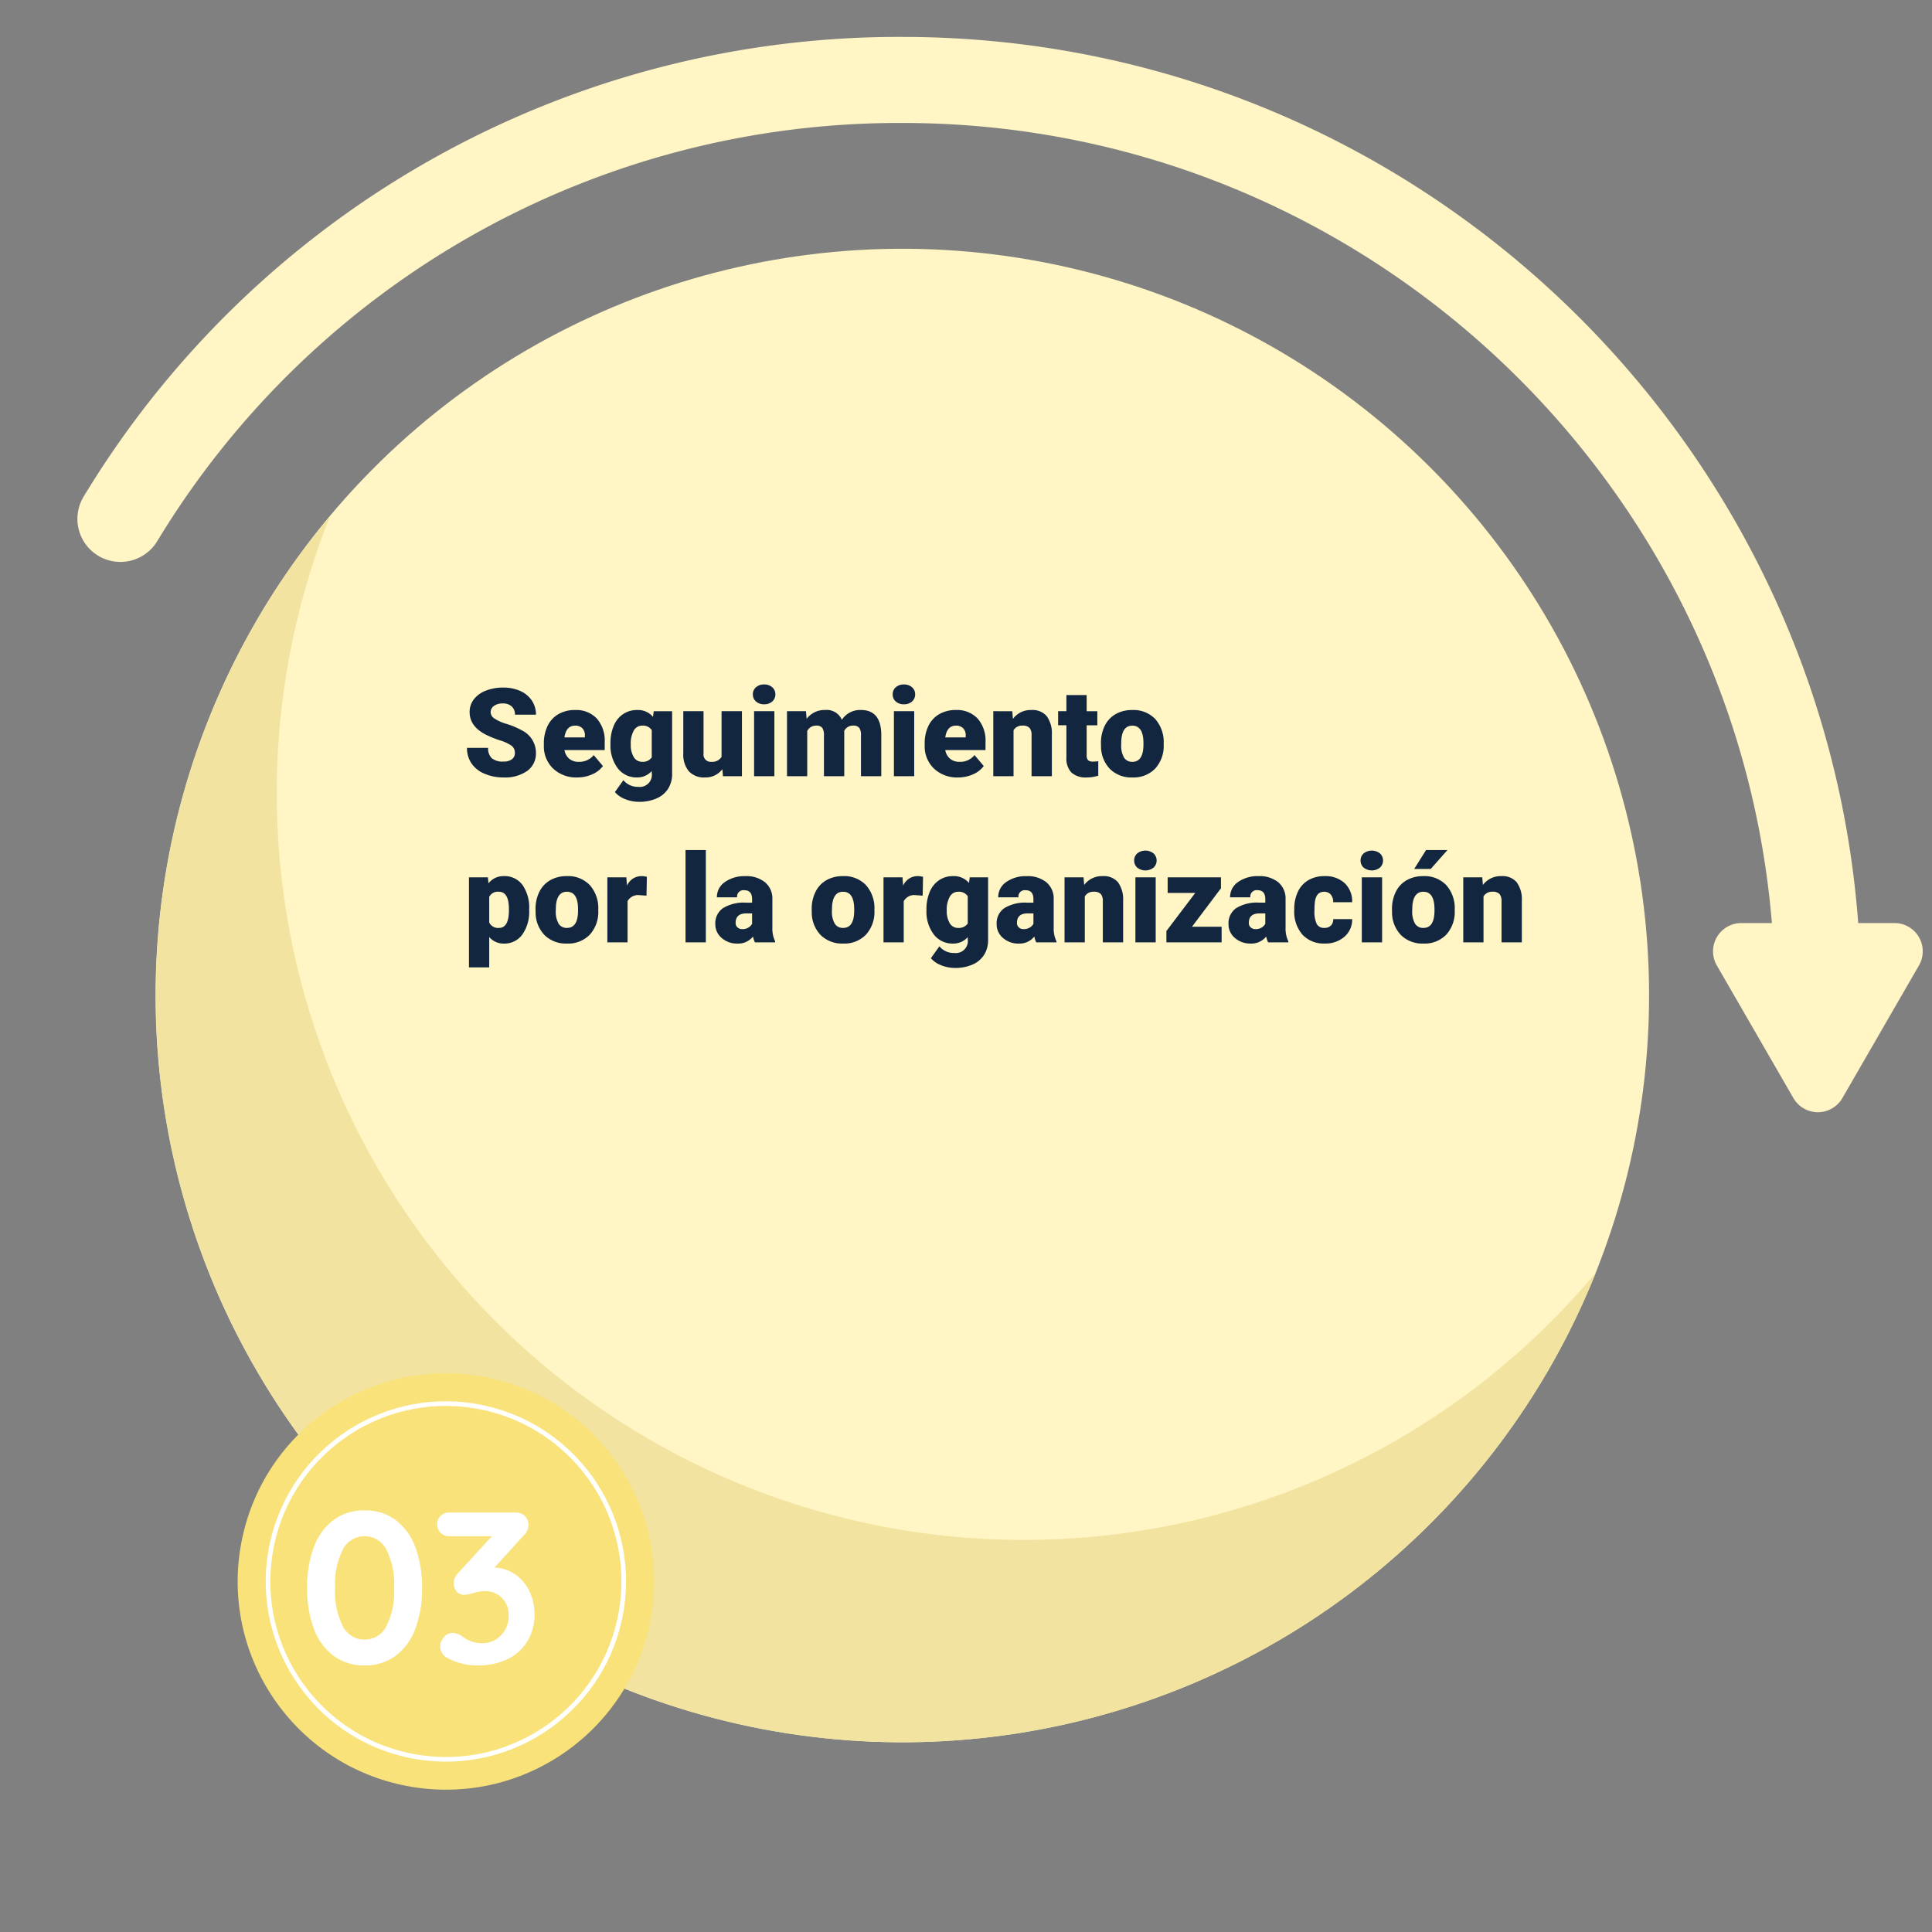 <svg xmlns="http://www.w3.org/2000/svg" xmlns:xlink="http://www.w3.org/1999/xlink" width="314" height="314" viewBox="0 0 314 314">
  <rect x="0" y="0" width="314" height="314" fill="#808080" stroke="none"/>
  <defs>
    <clipPath id="clip-path">
      <rect id="Rectángulo_34597" data-name="Rectángulo 34597" width="314" height="314" transform="translate(-9899 -6639)" fill="#fff"/>
    </clipPath>
  </defs>
  <g id="Enmascarar_grupo_145" data-name="Enmascarar grupo 145" transform="translate(9899 6639)" clip-path="url(#clip-path)">
    <g id="Grupo_84452" data-name="Grupo 84452" transform="translate(-34.832 15.164)">
      <g id="Grupo_84449" data-name="Grupo 84449" transform="translate(-9864.169 -6648.164)">
        <circle id="Elipse_4829" data-name="Elipse 4829" cx="121.366" cy="121.366" r="121.366" transform="translate(0 244.977) rotate(-76.304)" fill="#fff5c5"/>
        <g id="Grupo_81600" data-name="Grupo 81600" transform="translate(12.58 0)">
          <path id="Trazado_116590" data-name="Trazado 116590" d="M657.21,284.668a6.993,6.993,0,0,1-6.992-6.992c0-78.2-63.616-141.814-141.812-141.814a140.957,140.957,0,0,0-121.111,67.994,6.992,6.992,0,0,1-11.934-7.29,154.847,154.847,0,0,1,133.045-74.689c85.906,0,155.8,69.89,155.8,155.8A6.993,6.993,0,0,1,657.21,284.668Z" transform="translate(-374.334 -121.877)" fill="#fff5c5"/>
        </g>
        <path id="Trazado_116591" data-name="Trazado 116591" d="M547.427,232.711l12.445-21.557a4.592,4.592,0,0,0-3.977-6.889H531a4.593,4.593,0,0,0-3.979,6.889l12.447,21.557A4.594,4.594,0,0,0,547.427,232.711Z" transform="translate(-247.992 -60.244)" fill="#fff5c5"/>
        <path id="Trazado_116592" data-name="Trazado 116592" d="M522.659,332.826a121.362,121.362,0,0,1-112.7-166.406A121.358,121.358,0,1,0,615.676,289.391,121.086,121.086,0,0,1,522.659,332.826Z" transform="translate(-356.308 -88.555)" fill="#f2e4a0"/>
        <circle id="Elipse_4830" data-name="Elipse 4830" cx="33.837" cy="33.837" r="33.837" transform="translate(33.62 278.972) rotate(-80.726)" fill="#f8e279"/>
        <circle id="Elipse_4831" data-name="Elipse 4831" cx="28.904" cy="28.904" r="28.904" transform="translate(39.287 274.903) rotate(-80.734)" fill="none" stroke="#fff" stroke-miterlimit="10" stroke-width="0.75"/>
      </g>
      <path id="Trazado_119159" data-name="Trazado 119159" d="M10.745.35A8.236,8.236,0,0,1,5.688-1.225a9.6,9.6,0,0,1-3.2-4.428A18.492,18.492,0,0,1,1.4-12.25a18.492,18.492,0,0,1,1.085-6.6,9.6,9.6,0,0,1,3.2-4.428,8.236,8.236,0,0,1,5.058-1.575A8.236,8.236,0,0,1,15.8-23.275a9.6,9.6,0,0,1,3.2,4.428,18.492,18.492,0,0,1,1.085,6.6,18.492,18.492,0,0,1-1.085,6.6,9.6,9.6,0,0,1-3.2,4.428A8.236,8.236,0,0,1,10.745.35Zm0-4.2a3.929,3.929,0,0,0,3.517-2.135A12.381,12.381,0,0,0,15.54-12.25a12.381,12.381,0,0,0-1.278-6.265,3.929,3.929,0,0,0-3.517-2.135,3.929,3.929,0,0,0-3.518,2.135A12.381,12.381,0,0,0,5.95-12.25,12.381,12.381,0,0,0,7.228-5.985,3.929,3.929,0,0,0,10.745-3.85Zm21.1-11.69a6.174,6.174,0,0,1,3.413,1.12,6.936,6.936,0,0,1,2.292,2.748A8.348,8.348,0,0,1,38.36-8.05a8.447,8.447,0,0,1-1.155,4.462A7.547,7.547,0,0,1,33.95-.665,11.14,11.14,0,0,1,29.05.35,10.356,10.356,0,0,1,26.53.035a9.046,9.046,0,0,1-2.2-.84,2.111,2.111,0,0,1-1.3-1.89,2.325,2.325,0,0,1,.595-1.54,1.821,1.821,0,0,1,1.435-.7,2.793,2.793,0,0,1,1.505.525A5.335,5.335,0,0,0,29.89-3.255,4.2,4.2,0,0,0,31.955-3.8a4.208,4.208,0,0,0,1.592-1.575,4.542,4.542,0,0,0,.612-2.363,3.8,3.8,0,0,0-1.138-2.94,3.906,3.906,0,0,0-2.747-1.05,4.782,4.782,0,0,0-1.225.14q-.525.14-.63.175a5.336,5.336,0,0,1-1.5.28,1.516,1.516,0,0,1-1.225-.542,2.026,2.026,0,0,1-.455-1.347,2.093,2.093,0,0,1,.175-.875,3.312,3.312,0,0,1,.6-.84L31.43-20.65H24.5a1.9,1.9,0,0,1-1.4-.56,1.9,1.9,0,0,1-.56-1.4,1.8,1.8,0,0,1,.56-1.347,1.932,1.932,0,0,1,1.4-.543H35.21a2.14,2.14,0,0,1,1.61.577,2.094,2.094,0,0,1,.56,1.523,2.42,2.42,0,0,1-.84,1.68Z" transform="translate(-9815.656 -6383.837)" fill="#fff"/>
      <path id="Trazado_119158" data-name="Trazado 119158" d="M8.408-3.779a1.408,1.408,0,0,0-.532-1.172,6.615,6.615,0,0,0-1.87-.869,17.941,17.941,0,0,1-2.187-.869Q1.055-8.047,1.055-10.42A3.345,3.345,0,0,1,1.743-12.5a4.453,4.453,0,0,1,1.948-1.406,7.582,7.582,0,0,1,2.832-.5,6.632,6.632,0,0,1,2.749.547,4.352,4.352,0,0,1,1.89,1.558A4.068,4.068,0,0,1,11.836-10H8.418a1.719,1.719,0,0,0-.532-1.348,2.075,2.075,0,0,0-1.44-.479A2.339,2.339,0,0,0,5-11.421a1.243,1.243,0,0,0-.532,1.03,1.252,1.252,0,0,0,.586.991,7.389,7.389,0,0,0,2.061.918A12.623,12.623,0,0,1,9.531-7.461a4.07,4.07,0,0,1,2.3,3.662A3.472,3.472,0,0,1,10.43-.869,6.255,6.255,0,0,1,6.572.2a7.653,7.653,0,0,1-3.13-.62,4.719,4.719,0,0,1-2.109-1.7A4.428,4.428,0,0,1,.625-4.609H4.063a2.181,2.181,0,0,0,.591,1.685,2.793,2.793,0,0,0,1.919.542,2.206,2.206,0,0,0,1.343-.366A1.209,1.209,0,0,0,8.408-3.779ZM18.555.2a5.432,5.432,0,0,1-3.936-1.45,5.008,5.008,0,0,1-1.5-3.774V-5.3a6.489,6.489,0,0,1,.6-2.861,4.395,4.395,0,0,1,1.753-1.919,5.292,5.292,0,0,1,2.734-.679A4.574,4.574,0,0,1,21.719-9.38a5.43,5.43,0,0,1,1.289,3.853v1.279H16.465a2.372,2.372,0,0,0,.771,1.4,2.3,2.3,0,0,0,1.543.508,2.958,2.958,0,0,0,2.441-1.094l1.5,1.777A4.2,4.2,0,0,1,20.981-.308,5.891,5.891,0,0,1,18.555.2Zm-.371-8.418q-1.445,0-1.719,1.914h3.32v-.254a1.63,1.63,0,0,0-.4-1.226A1.593,1.593,0,0,0,18.184-8.223Zm5.762,2.861a7.134,7.134,0,0,1,.527-2.832,4.245,4.245,0,0,1,1.514-1.9,3.99,3.99,0,0,1,2.295-.669,3.173,3.173,0,0,1,2.578,1.113l.117-.918h2.988V-.4a4.455,4.455,0,0,1-.649,2.427,4.167,4.167,0,0,1-1.88,1.582,6.91,6.91,0,0,1-2.852.552,5.961,5.961,0,0,1-2.251-.439,4.063,4.063,0,0,1-1.665-1.143L26.045.645a3.018,3.018,0,0,0,2.422,1.084A1.96,1.96,0,0,0,30.654-.518V-.85A3.09,3.09,0,0,1,28.262.2a3.819,3.819,0,0,1-3.125-1.479,6.13,6.13,0,0,1-1.191-3.96Zm3.3.205A3.759,3.759,0,0,0,27.734-3.1a1.541,1.541,0,0,0,1.367.757,1.748,1.748,0,0,0,1.553-.713V-7.5a1.7,1.7,0,0,0-1.533-.723,1.551,1.551,0,0,0-1.377.786A4.287,4.287,0,0,0,27.246-5.156ZM42.129-1.143A3.393,3.393,0,0,1,39.307.2,3.328,3.328,0,0,1,36.675-.815a4.251,4.251,0,0,1-.894-2.905v-6.846h3.291V-3.7a1.183,1.183,0,0,0,1.318,1.357A1.72,1.72,0,0,0,42-3.154v-7.412h3.311V0H42.227ZM50.586,0h-3.3V-10.566h3.3Zm-3.5-13.3A1.482,1.482,0,0,1,47.6-14.46a1.909,1.909,0,0,1,1.318-.452,1.909,1.909,0,0,1,1.318.452,1.482,1.482,0,0,1,.508,1.159,1.482,1.482,0,0,1-.508,1.159,1.909,1.909,0,0,1-1.318.452,1.909,1.909,0,0,1-1.318-.452A1.482,1.482,0,0,1,47.09-13.3Zm8.633,2.734.107,1.24a3.633,3.633,0,0,1,3.018-1.436A2.675,2.675,0,0,1,61.553-9.17a3.516,3.516,0,0,1,3.105-1.592q3.213,0,3.3,3.887V0h-3.3V-6.67a2.014,2.014,0,0,0-.273-1.182,1.164,1.164,0,0,0-1-.371,1.559,1.559,0,0,0-1.455.869l.01.137V0h-3.3V-6.65a2.117,2.117,0,0,0-.264-1.2,1.161,1.161,0,0,0-1.006-.371,1.578,1.578,0,0,0-1.445.869V0H52.637V-10.566ZM73.311,0h-3.3V-10.566h3.3Zm-3.5-13.3a1.482,1.482,0,0,1,.508-1.159,1.909,1.909,0,0,1,1.318-.452,1.909,1.909,0,0,1,1.318.452,1.482,1.482,0,0,1,.508,1.159,1.482,1.482,0,0,1-.508,1.159,1.909,1.909,0,0,1-1.318.452,1.909,1.909,0,0,1-1.318-.452A1.482,1.482,0,0,1,69.814-13.3ZM80.449.2a5.432,5.432,0,0,1-3.936-1.45,5.008,5.008,0,0,1-1.5-3.774V-5.3a6.489,6.489,0,0,1,.6-2.861,4.395,4.395,0,0,1,1.753-1.919,5.292,5.292,0,0,1,2.734-.679A4.574,4.574,0,0,1,83.613-9.38,5.43,5.43,0,0,1,84.9-5.527v1.279H78.359a2.372,2.372,0,0,0,.771,1.4,2.3,2.3,0,0,0,1.543.508,2.958,2.958,0,0,0,2.441-1.094l1.5,1.777A4.2,4.2,0,0,1,82.876-.308,5.891,5.891,0,0,1,80.449.2Zm-.371-8.418q-1.445,0-1.719,1.914h3.32v-.254a1.63,1.63,0,0,0-.4-1.226A1.593,1.593,0,0,0,80.078-8.223Zm9.17-2.344.107,1.24a3.583,3.583,0,0,1,3.018-1.436,3.015,3.015,0,0,1,2.466.986,4.7,4.7,0,0,1,.845,2.969V0h-3.3V-6.67a1.783,1.783,0,0,0-.322-1.177,1.491,1.491,0,0,0-1.172-.376,1.569,1.569,0,0,0-1.436.762V0H86.162V-10.566Zm12.09-2.627v2.627h1.738v2.285h-1.738v4.834a1.234,1.234,0,0,0,.215.83,1.152,1.152,0,0,0,.85.234,4.828,4.828,0,0,0,.82-.059V-.088A6.074,6.074,0,0,1,101.367.2a3.448,3.448,0,0,1-2.51-.8,3.282,3.282,0,0,1-.811-2.432V-8.281H96.7v-2.285h1.348v-2.627Zm2.324,7.813a6.236,6.236,0,0,1,.615-2.817,4.4,4.4,0,0,1,1.768-1.9,5.323,5.323,0,0,1,2.705-.664,4.858,4.858,0,0,1,3.74,1.47,5.64,5.64,0,0,1,1.367,4v.117a5.472,5.472,0,0,1-1.372,3.921A4.871,4.871,0,0,1,108.77.2a4.927,4.927,0,0,1-3.623-1.353,5.29,5.29,0,0,1-1.475-3.667Zm3.291.205a3.932,3.932,0,0,0,.459,2.148,1.529,1.529,0,0,0,1.357.684q1.758,0,1.8-2.705v-.332q0-2.842-1.816-2.842-1.65,0-1.787,2.451ZM10.732,21.795a6.372,6.372,0,0,1-1.108,3.931A3.554,3.554,0,0,1,6.631,27.2a3.046,3.046,0,0,1-2.393-1.064v4.932H.947V16.434H4.023l.1.977a3.046,3.046,0,0,1,2.49-1.172,3.582,3.582,0,0,1,3.037,1.44,6.45,6.45,0,0,1,1.084,3.96ZM7.441,21.59q0-2.812-1.641-2.812a1.549,1.549,0,0,0-1.562.84v4.16a1.6,1.6,0,0,0,1.582.879q1.572,0,1.621-2.715Zm4.326.029a6.236,6.236,0,0,1,.615-2.817,4.4,4.4,0,0,1,1.768-1.9,5.323,5.323,0,0,1,2.705-.664,4.858,4.858,0,0,1,3.74,1.47,5.64,5.64,0,0,1,1.367,4v.117a5.472,5.472,0,0,1-1.372,3.921,4.871,4.871,0,0,1-3.716,1.45,4.927,4.927,0,0,1-3.623-1.353,5.29,5.29,0,0,1-1.475-3.667Zm3.291.205a3.932,3.932,0,0,0,.459,2.148,1.529,1.529,0,0,0,1.357.684q1.758,0,1.8-2.705v-.332q0-2.842-1.816-2.842-1.65,0-1.787,2.451ZM29.8,19.412l-1.084-.078a1.947,1.947,0,0,0-1.992.977V27H23.438V16.434h3.086l.107,1.357a2.548,2.548,0,0,1,2.314-1.553,3.209,3.209,0,0,1,.918.117ZM39.443,27h-3.3V12h3.3Zm7.979,0a3.716,3.716,0,0,1-.312-.947A3.06,3.06,0,0,1,44.57,27.2a3.749,3.749,0,0,1-2.539-.9,2.875,2.875,0,0,1-1.045-2.271,2.955,2.955,0,0,1,1.27-2.6,6.468,6.468,0,0,1,3.691-.879h1.016v-.559q0-1.462-1.26-1.462a1.03,1.03,0,0,0-1.172,1.158H41.24a2.95,2.95,0,0,1,1.3-2.487,5.479,5.479,0,0,1,3.325-.956,4.8,4.8,0,0,1,3.193.986,3.429,3.429,0,0,1,1.2,2.705v4.678a4.79,4.79,0,0,0,.449,2.227V27Zm-2.061-2.148a1.836,1.836,0,0,0,1.021-.264,1.653,1.653,0,0,0,.581-.6V22.3h-.957q-1.719,0-1.719,1.543a.942.942,0,0,0,.3.728A1.1,1.1,0,0,0,45.361,24.852ZM56.65,21.619a6.236,6.236,0,0,1,.615-2.817,4.4,4.4,0,0,1,1.768-1.9,5.323,5.323,0,0,1,2.705-.664,4.858,4.858,0,0,1,3.74,1.47,5.64,5.64,0,0,1,1.367,4v.117a5.472,5.472,0,0,1-1.372,3.921,4.871,4.871,0,0,1-3.716,1.45,4.927,4.927,0,0,1-3.623-1.353,5.29,5.29,0,0,1-1.475-3.667Zm3.291.205a3.932,3.932,0,0,0,.459,2.148,1.529,1.529,0,0,0,1.357.684q1.758,0,1.8-2.705v-.332q0-2.842-1.816-2.842-1.65,0-1.787,2.451Zm14.746-2.412L73.6,19.334a1.947,1.947,0,0,0-1.992.977V27H68.32V16.434h3.086l.107,1.357a2.548,2.548,0,0,1,2.314-1.553,3.209,3.209,0,0,1,.918.117Zm.615,2.227a7.134,7.134,0,0,1,.527-2.832,4.245,4.245,0,0,1,1.514-1.9,3.99,3.99,0,0,1,2.295-.669,3.173,3.173,0,0,1,2.578,1.113l.117-.918h2.988V26.6a4.455,4.455,0,0,1-.649,2.427,4.167,4.167,0,0,1-1.88,1.582,6.91,6.91,0,0,1-2.852.552,5.961,5.961,0,0,1-2.251-.439,4.063,4.063,0,0,1-1.665-1.143L77.4,27.645a3.018,3.018,0,0,0,2.422,1.084,1.96,1.96,0,0,0,2.188-2.246V26.15A3.09,3.09,0,0,1,79.619,27.2a3.819,3.819,0,0,1-3.125-1.479,6.13,6.13,0,0,1-1.191-3.96Zm3.3.205a3.759,3.759,0,0,0,.488,2.056,1.541,1.541,0,0,0,1.367.757,1.748,1.748,0,0,0,1.553-.713V19.5a1.7,1.7,0,0,0-1.533-.723,1.551,1.551,0,0,0-1.377.786A4.287,4.287,0,0,0,78.6,21.844ZM93.145,27a3.716,3.716,0,0,1-.312-.947A3.06,3.06,0,0,1,90.293,27.2a3.749,3.749,0,0,1-2.539-.9,2.875,2.875,0,0,1-1.045-2.271,2.955,2.955,0,0,1,1.27-2.6,6.468,6.468,0,0,1,3.691-.879h1.016v-.559q0-1.462-1.26-1.462a1.03,1.03,0,0,0-1.172,1.158H86.963a2.95,2.95,0,0,1,1.3-2.487,5.479,5.479,0,0,1,3.325-.956,4.8,4.8,0,0,1,3.193.986,3.429,3.429,0,0,1,1.2,2.705v4.678a4.79,4.79,0,0,0,.449,2.227V27Zm-2.061-2.148a1.836,1.836,0,0,0,1.021-.264,1.653,1.653,0,0,0,.581-.6V22.3h-.957q-1.719,0-1.719,1.543a.942.942,0,0,0,.3.728A1.1,1.1,0,0,0,91.084,24.852Zm9.746-8.418.107,1.24a3.583,3.583,0,0,1,3.018-1.436,3.015,3.015,0,0,1,2.466.986,4.7,4.7,0,0,1,.845,2.969V27h-3.3V20.33a1.783,1.783,0,0,0-.322-1.177,1.491,1.491,0,0,0-1.172-.376,1.569,1.569,0,0,0-1.436.762V27H97.744V16.434ZM112.559,27h-3.3V16.434h3.3Zm-3.5-13.3a1.482,1.482,0,0,1,.508-1.159,2.149,2.149,0,0,1,2.637,0,1.577,1.577,0,0,1,0,2.319,2.149,2.149,0,0,1-2.637,0A1.482,1.482,0,0,1,109.063,13.7Zm9.4,10.762h4.814V27h-8.975V25.164l4.688-6.191h-4.482V16.434h8.662v1.777ZM130.83,27a3.716,3.716,0,0,1-.312-.947,3.06,3.06,0,0,1-2.539,1.143,3.749,3.749,0,0,1-2.539-.9,2.875,2.875,0,0,1-1.045-2.271,2.955,2.955,0,0,1,1.27-2.6,6.468,6.468,0,0,1,3.691-.879h1.016v-.559q0-1.462-1.26-1.462a1.03,1.03,0,0,0-1.172,1.158h-3.291a2.95,2.95,0,0,1,1.3-2.487,5.479,5.479,0,0,1,3.325-.956,4.8,4.8,0,0,1,3.193.986,3.429,3.429,0,0,1,1.2,2.705v4.678a4.79,4.79,0,0,0,.449,2.227V27Zm-2.061-2.148a1.836,1.836,0,0,0,1.021-.264,1.653,1.653,0,0,0,.581-.6V22.3h-.957q-1.719,0-1.719,1.543a.942.942,0,0,0,.3.728A1.1,1.1,0,0,0,128.77,24.852Zm11.191-.2a1.464,1.464,0,0,0,1.074-.376,1.379,1.379,0,0,0,.371-1.05h3.086a3.653,3.653,0,0,1-1.245,2.852,4.631,4.631,0,0,1-3.208,1.113,4.689,4.689,0,0,1-3.633-1.445,5.7,5.7,0,0,1-1.328-4v-.137a6.436,6.436,0,0,1,.591-2.827,4.3,4.3,0,0,1,1.7-1.885,5.081,5.081,0,0,1,2.637-.659,4.573,4.573,0,0,1,3.271,1.143,4.053,4.053,0,0,1,1.211,3.1h-3.086a1.807,1.807,0,0,0-.4-1.26,1.382,1.382,0,0,0-1.074-.439q-1.279,0-1.494,1.631a11.507,11.507,0,0,0-.068,1.426,4.52,4.52,0,0,0,.381,2.207A1.319,1.319,0,0,0,139.961,24.656ZM149.355,27h-3.3V16.434h3.3Zm-3.5-13.3a1.482,1.482,0,0,1,.508-1.159,2.149,2.149,0,0,1,2.637,0,1.577,1.577,0,0,1,0,2.319,2.149,2.149,0,0,1-2.637,0A1.482,1.482,0,0,1,145.859,13.7Zm5.107,7.92a6.236,6.236,0,0,1,.615-2.817,4.4,4.4,0,0,1,1.768-1.9,5.323,5.323,0,0,1,2.705-.664,4.858,4.858,0,0,1,3.74,1.47,5.64,5.64,0,0,1,1.367,4v.117a5.472,5.472,0,0,1-1.372,3.921,4.871,4.871,0,0,1-3.716,1.45,4.927,4.927,0,0,1-3.623-1.353,5.29,5.29,0,0,1-1.475-3.667Zm3.291.205a3.932,3.932,0,0,0,.459,2.148,1.529,1.529,0,0,0,1.357.684q1.758,0,1.8-2.705v-.332q0-2.842-1.816-2.842-1.65,0-1.787,2.451ZM156.5,12h3.477l-2.715,3.066-2.686,0Zm9.131,4.434.107,1.24a3.583,3.583,0,0,1,3.018-1.436,3.015,3.015,0,0,1,2.466.986,4.7,4.7,0,0,1,.845,2.969V27h-3.3V20.33a1.783,1.783,0,0,0-.322-1.177,1.491,1.491,0,0,0-1.172-.376,1.569,1.569,0,0,0-1.436.762V27h-3.291V16.434Z" transform="translate(-9788.896 -6528.009)" fill="#12263f"/>
    </g>
  </g>
</svg>
